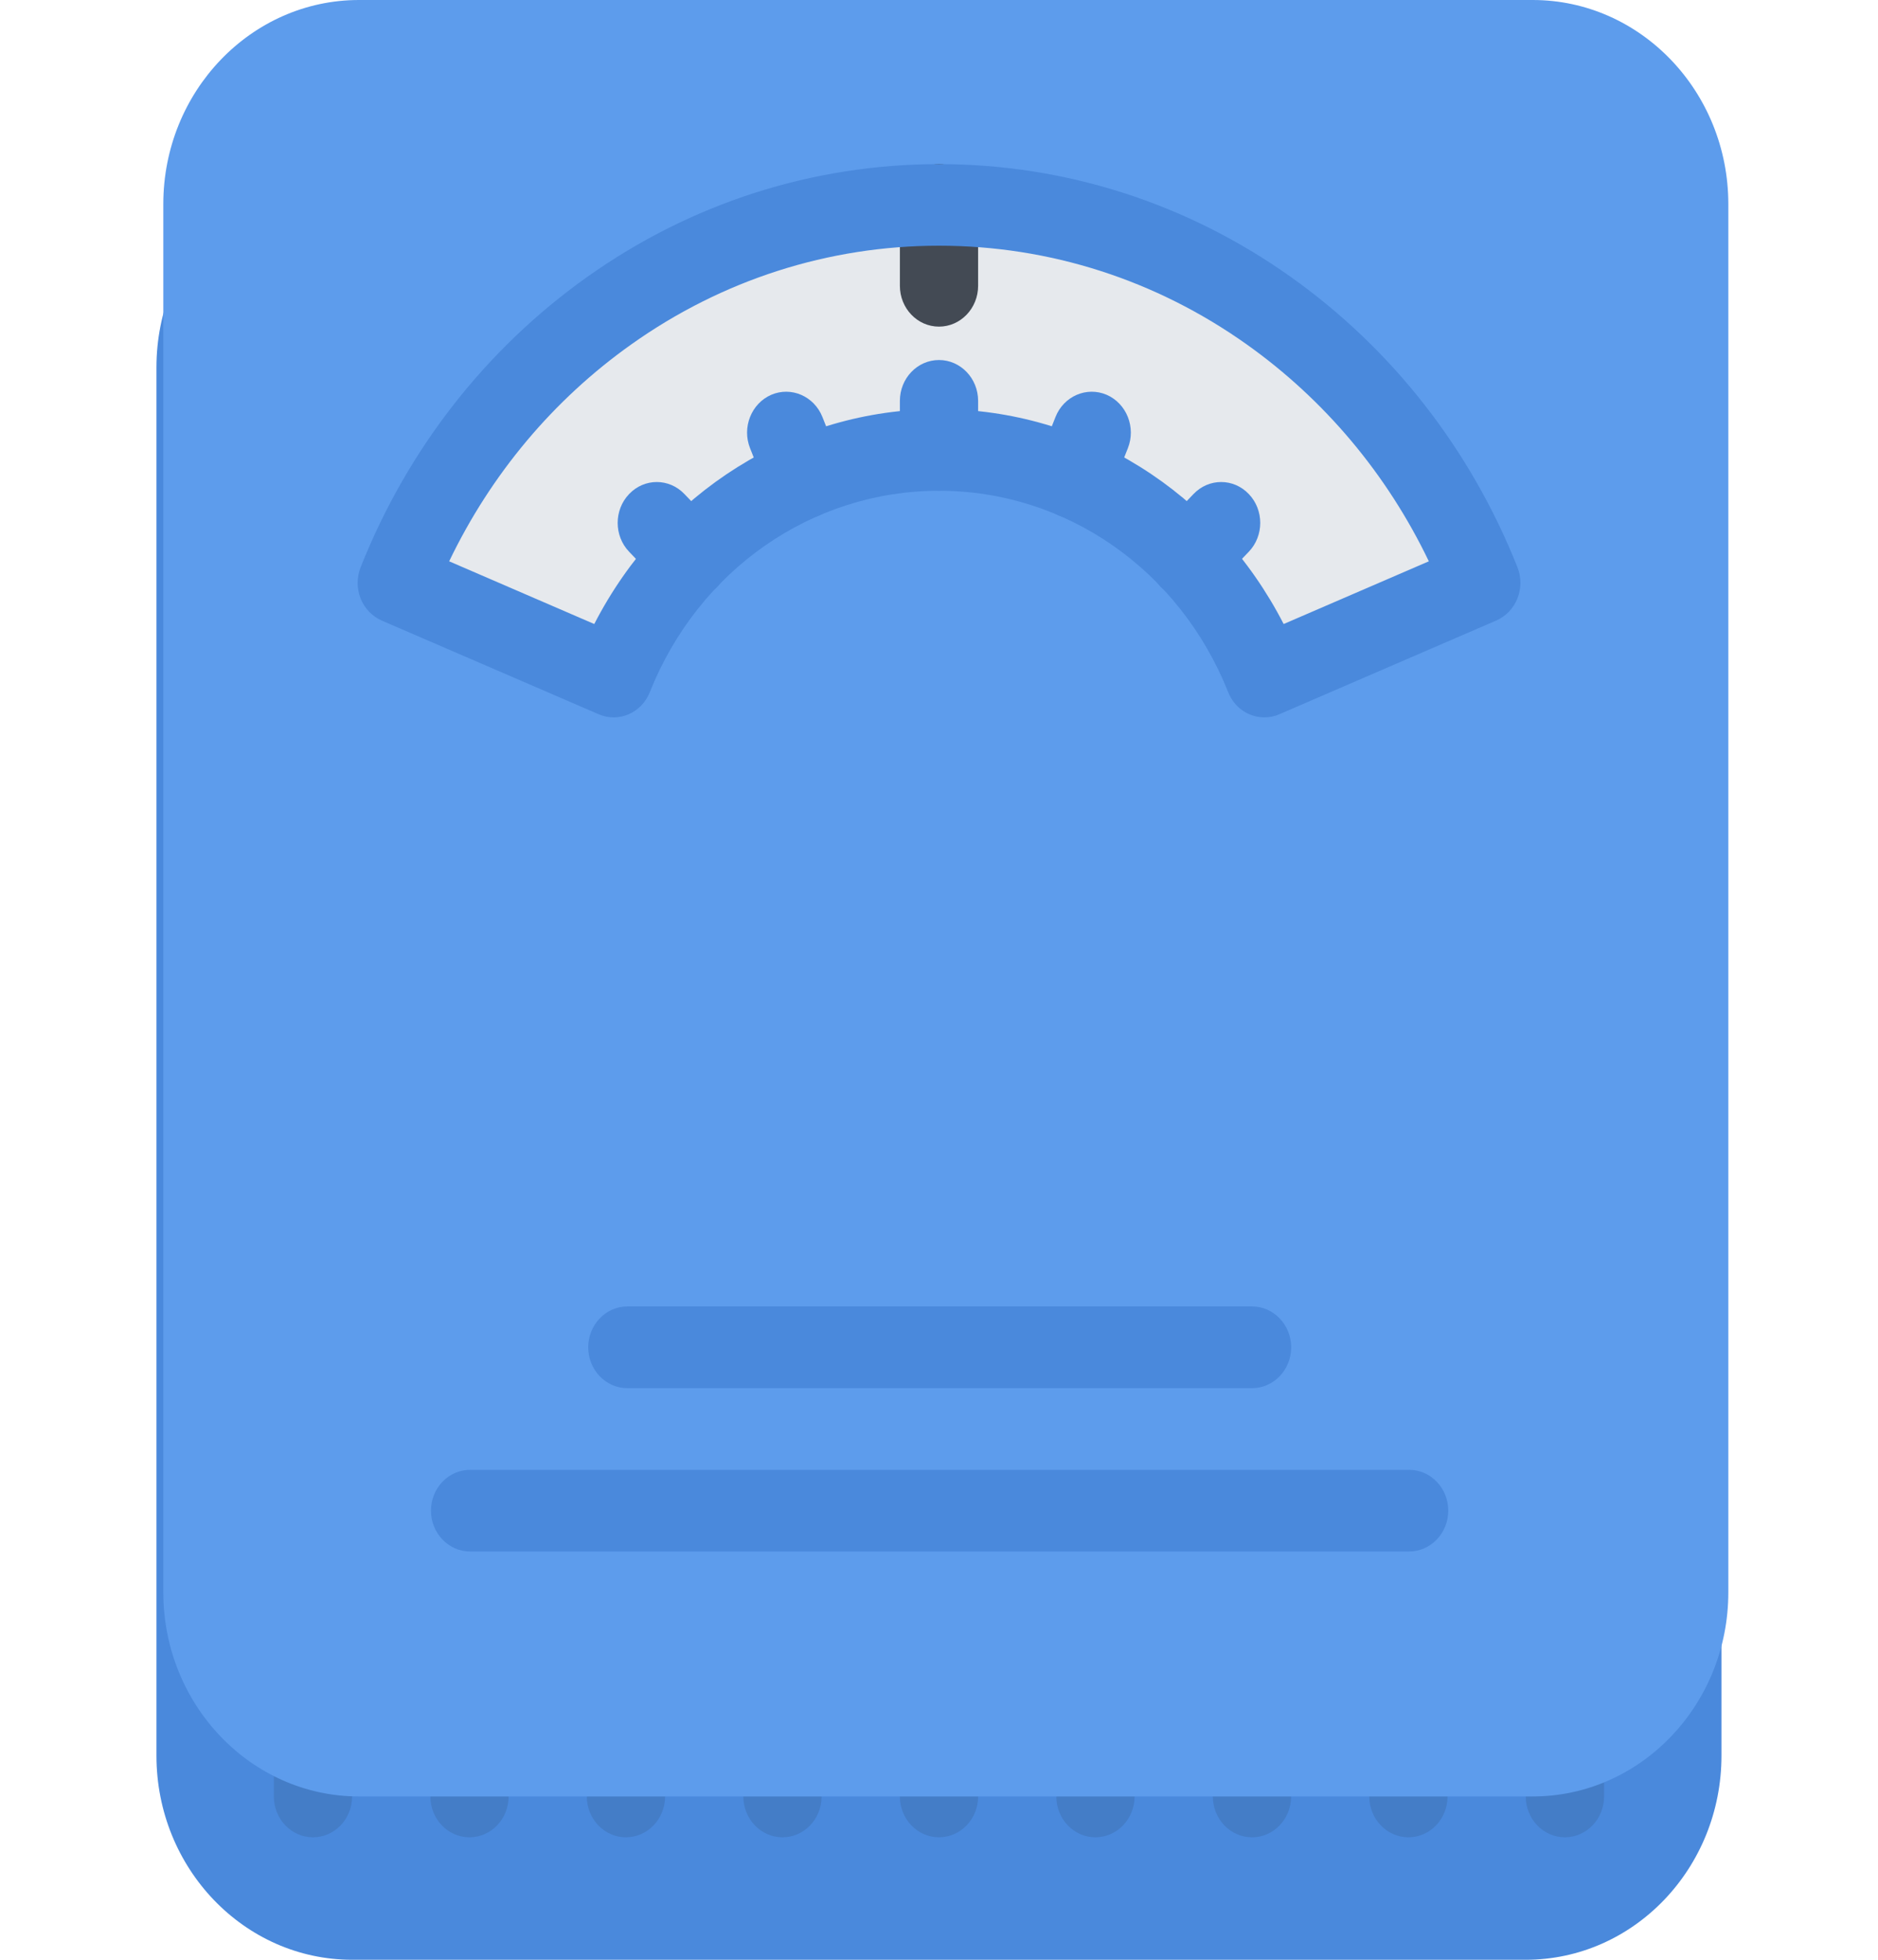 <svg width="23" height="24" viewBox="0 0 23 24" fill="none" xmlns="http://www.w3.org/2000/svg">
<g clip-path="url(#clip0_471_200)">
<path d="M18.687 2H4.312C2.991 2 1.916 3.122 1.916 4.5V21.5C1.916 22.879 2.991 24 4.312 24H18.687C20.008 24 21.083 22.879 21.083 21.5V4.5C21.083 3.122 20.008 2 18.687 2Z" fill="#4A89DC"/>
<g opacity="0.1">
<path d="M17.249 22.5C16.985 22.5 16.77 22.276 16.77 22V21.5C16.77 21.224 16.985 21 17.249 21C17.514 21 17.728 21.224 17.728 21.5V22C17.728 22.276 17.514 22.5 17.249 22.5Z" fill="#080808"/>
<path d="M15.334 22.5C15.068 22.5 14.854 22.276 14.854 22V21.5C14.854 21.224 15.068 21 15.334 21C15.598 21 15.812 21.224 15.812 21.5V22C15.812 22.276 15.598 22.5 15.334 22.5Z" fill="#080808"/>
<path d="M13.415 22.5C13.151 22.5 12.937 22.276 12.937 22V21.5C12.937 21.224 13.151 21 13.415 21C13.681 21 13.895 21.224 13.895 21.5V22C13.895 22.276 13.681 22.5 13.415 22.5Z" fill="#080808"/>
<path d="M11.5 22.5C11.235 22.5 11.021 22.276 11.021 22V21.5C11.021 21.224 11.235 21 11.5 21C11.764 21 11.979 21.224 11.979 21.5V22C11.979 22.276 11.764 22.5 11.5 22.5Z" fill="#080808"/>
<path d="M9.583 22.5C9.318 22.5 9.104 22.276 9.104 22V21.5C9.104 21.224 9.318 21 9.583 21C9.848 21 10.062 21.224 10.062 21.5V22C10.062 22.276 9.848 22.5 9.583 22.5Z" fill="#080808"/>
<path d="M7.666 22.5C7.401 22.5 7.187 22.276 7.187 22V21.5C7.187 21.224 7.401 21 7.666 21C7.931 21 8.145 21.224 8.145 21.5V22C8.145 22.276 7.93 22.5 7.666 22.5Z" fill="#080808"/>
<path d="M5.75 22.5C5.485 22.5 5.271 22.276 5.271 22V21.5C5.271 21.224 5.485 21 5.75 21C6.014 21 6.229 21.224 6.229 21.5V22C6.229 22.276 6.014 22.5 5.75 22.5Z" fill="#080808"/>
<path d="M3.833 22.5C3.568 22.5 3.354 22.276 3.354 22V21.5C3.354 21.224 3.568 21 3.833 21C4.098 21 4.312 21.224 4.312 21.5V22C4.312 22.276 4.098 22.5 3.833 22.5Z" fill="#080808"/>
<path d="M19.165 22.5C18.901 22.5 18.686 22.276 18.686 22V21.5C18.686 21.224 18.901 21 19.165 21C19.43 21 19.645 21.224 19.645 21.5V22C19.645 22.276 19.43 22.5 19.165 22.5Z" fill="#080808"/>
</g>
<path d="M18.771 0H4.396C3.075 0 2 1.121 2 2.5V19.5C2 20.878 3.075 22 4.396 22H18.771C20.092 22 21.167 20.878 21.167 19.5V2.5C21.167 1.121 20.092 0 18.771 0Z" fill="#5D9CEC"/>
<path d="M7.515 8.286C8.163 6.656 9.703 5.509 11.499 5.509C13.296 5.509 14.836 6.656 15.483 8.286L18.141 7.137C17.06 4.42 14.494 2.509 11.499 2.509C8.505 2.509 5.939 4.42 4.858 7.137L7.515 8.286Z" fill="#E6E9ED"/>
<path d="M11.5 6.01C11.235 6.01 11.021 5.785 11.021 5.509V4.909C11.021 4.633 11.235 4.409 11.5 4.409C11.764 4.409 11.979 4.633 11.979 4.909V5.509C11.979 5.785 11.764 6.01 11.5 6.01Z" fill="#4A89DC"/>
<path d="M9.849 6.351C9.661 6.351 9.482 6.235 9.406 6.043L9.186 5.489C9.085 5.234 9.201 4.942 9.445 4.835C9.69 4.73 9.97 4.851 10.072 5.106L10.291 5.659C10.393 5.915 10.277 6.207 10.032 6.313C9.972 6.339 9.91 6.351 9.849 6.351Z" fill="#4A89DC"/>
<path d="M8.451 7.328C8.328 7.328 8.205 7.279 8.111 7.182L7.705 6.757C7.518 6.562 7.518 6.245 7.705 6.05C7.892 5.854 8.195 5.854 8.382 6.05L8.789 6.474C8.976 6.67 8.976 6.986 8.789 7.182C8.696 7.279 8.573 7.328 8.451 7.328Z" fill="#4A89DC"/>
<path d="M14.548 7.328C14.426 7.328 14.303 7.279 14.21 7.182C14.022 6.986 14.023 6.67 14.21 6.474L14.617 6.05C14.804 5.854 15.107 5.854 15.294 6.05C15.481 6.245 15.481 6.562 15.294 6.757L14.887 7.182C14.794 7.279 14.671 7.328 14.548 7.328Z" fill="#4A89DC"/>
<path d="M13.151 6.351C13.089 6.351 13.027 6.339 12.967 6.313C12.723 6.207 12.606 5.915 12.708 5.659L12.927 5.106C13.028 4.851 13.309 4.73 13.554 4.835C13.798 4.942 13.914 5.234 13.813 5.489L13.593 6.043C13.517 6.235 13.339 6.351 13.151 6.351Z" fill="#4A89DC"/>
<path d="M11.5 4C11.235 4 11.021 3.776 11.021 3.5V2.509C11.021 2.233 11.235 2.01 11.5 2.01C11.764 2.01 11.979 2.233 11.979 2.509V3.5C11.979 3.776 11.764 4 11.5 4Z" fill="#434A54"/>
<path d="M17.258 19H5.758C5.493 19 5.278 18.776 5.278 18.5C5.278 18.224 5.493 18 5.758 18H17.258C17.522 18 17.737 18.224 17.737 18.5C17.737 18.776 17.522 19 17.258 19Z" fill="#4A89DC"/>
<path d="M15.334 17H7.683C7.419 17 7.204 16.776 7.204 16.5C7.204 16.224 7.419 15.999 7.683 15.999H15.334C15.598 15.999 15.813 16.224 15.813 16.5C15.813 16.776 15.598 17 15.334 17Z" fill="#4A89DC"/>
<path d="M15.485 8.785C15.297 8.785 15.118 8.67 15.042 8.477C14.445 6.978 13.056 6.01 11.5 6.01C9.945 6.01 8.555 6.978 7.958 8.477C7.857 8.732 7.576 8.853 7.332 8.747L4.676 7.6C4.558 7.548 4.465 7.451 4.416 7.329C4.368 7.206 4.368 7.068 4.417 6.946C4.99 5.503 5.95 4.273 7.192 3.391C8.465 2.487 9.955 2.01 11.5 2.01C13.046 2.01 14.535 2.487 15.808 3.391C17.05 4.273 18.01 5.502 18.584 6.946C18.633 7.068 18.633 7.206 18.584 7.329C18.535 7.451 18.442 7.548 18.325 7.599L15.668 8.747C15.608 8.774 15.546 8.785 15.485 8.785ZM5.501 6.874L7.278 7.642C8.108 6.028 9.717 5.01 11.5 5.01C13.283 5.01 14.892 6.028 15.721 7.642L17.499 6.874C16.987 5.807 16.223 4.896 15.269 4.218C14.156 3.427 12.852 3.009 11.5 3.009C10.148 3.009 8.844 3.427 7.731 4.218C6.777 4.895 6.013 5.807 5.501 6.874Z" fill="#4A89DC"/>
</g>
<defs>
<clipPath id="clip0_471_200">
<rect width="23" height="24" fill="white"/>
</clipPath>
</defs>
</svg>
